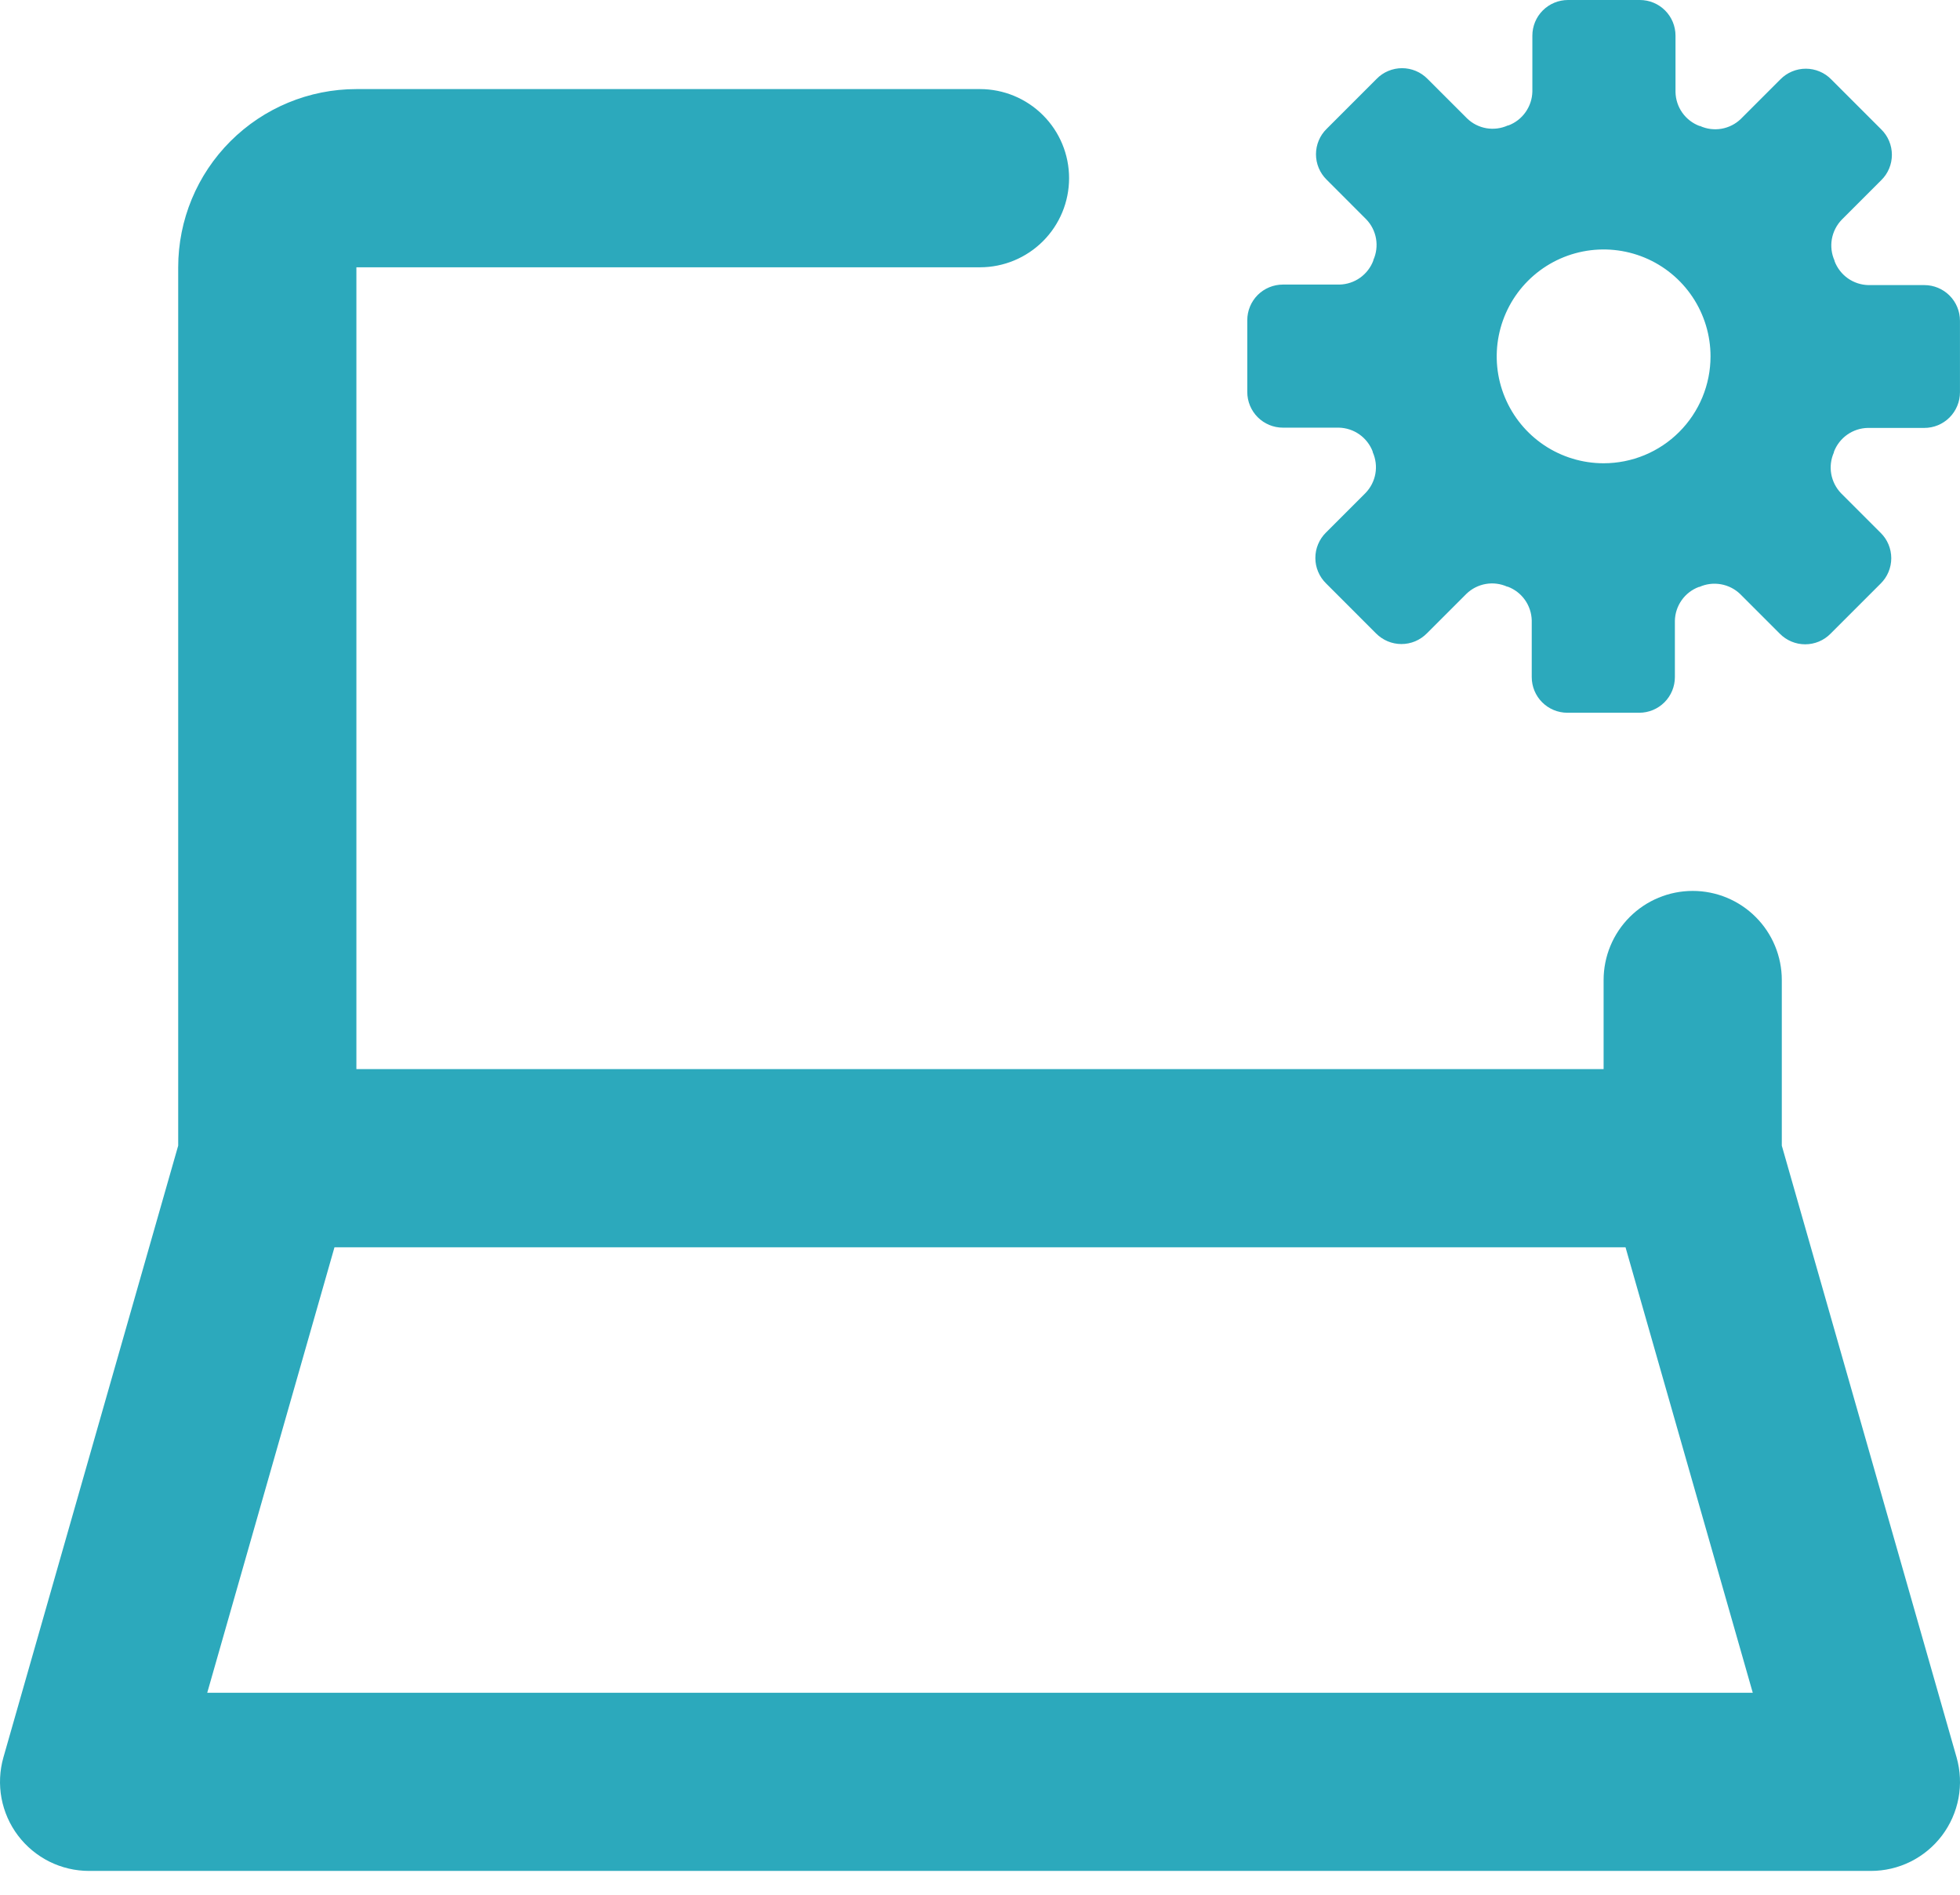 <svg width="60" height="58" viewBox="0 0 60 58" fill="none" xmlns="http://www.w3.org/2000/svg">
<path d="M54.545 35.069V29.999C54.545 29.276 54.258 28.582 53.746 28.071C53.235 27.559 52.541 27.272 51.818 27.272C51.094 27.272 50.401 27.559 49.889 28.071C49.378 28.582 49.09 29.276 49.09 29.999V32.727H10.91V8.182H30C30.723 8.182 31.417 7.894 31.928 7.383C32.44 6.871 32.727 6.178 32.727 5.454C32.727 4.731 32.44 4.037 31.928 3.526C31.417 3.015 30.723 2.727 30 2.727H10.91C9.463 2.727 8.076 3.302 7.053 4.325C6.03 5.348 5.455 6.735 5.455 8.182V35.069L0.104 53.797C-0.011 54.203 -0.031 54.63 0.046 55.045C0.124 55.459 0.296 55.851 0.551 56.188C0.805 56.524 1.134 56.797 1.512 56.986C1.89 57.174 2.306 57.271 2.728 57.271H57.272C57.694 57.271 58.11 57.174 58.488 56.986C58.866 56.797 59.195 56.524 59.449 56.188C59.703 55.851 59.876 55.459 59.954 55.045C60.031 54.63 60.011 54.203 59.896 53.797L54.545 35.069ZM6.344 51.817L10.239 38.181H49.761L53.656 51.817H6.344ZM58.908 8.727H57.196C56.969 8.722 56.749 8.649 56.564 8.518C56.38 8.387 56.239 8.203 56.159 7.991V7.977C56.067 7.771 56.038 7.542 56.077 7.319C56.116 7.097 56.221 6.891 56.377 6.728L57.588 5.517C57.692 5.416 57.774 5.294 57.83 5.161C57.886 5.027 57.915 4.884 57.915 4.739C57.915 4.594 57.886 4.45 57.83 4.316C57.774 4.183 57.692 4.061 57.588 3.96L56.058 2.43C55.957 2.326 55.836 2.244 55.702 2.188C55.568 2.132 55.425 2.103 55.28 2.103C55.135 2.103 54.991 2.132 54.858 2.188C54.724 2.244 54.603 2.326 54.501 2.43L53.29 3.641C53.128 3.798 52.922 3.902 52.699 3.941C52.476 3.979 52.247 3.95 52.041 3.856H52.025C51.813 3.776 51.63 3.635 51.499 3.45C51.369 3.266 51.296 3.046 51.291 2.82V1.091C51.291 0.802 51.176 0.524 50.972 0.32C50.767 0.115 50.49 0 50.2 0H48C47.71 0 47.433 0.115 47.228 0.32C47.024 0.524 46.909 0.802 46.909 1.091V2.804C46.904 3.03 46.831 3.249 46.7 3.434C46.57 3.619 46.387 3.76 46.175 3.84H46.159C45.953 3.933 45.724 3.963 45.501 3.925C45.278 3.886 45.072 3.782 44.91 3.624L43.699 2.414C43.597 2.31 43.476 2.228 43.342 2.172C43.209 2.116 43.065 2.087 42.92 2.087C42.775 2.087 42.632 2.116 42.498 2.172C42.364 2.228 42.243 2.31 42.142 2.414L40.612 3.944C40.508 4.045 40.426 4.166 40.37 4.3C40.314 4.434 40.285 4.577 40.285 4.722C40.285 4.867 40.314 5.011 40.37 5.144C40.426 5.278 40.508 5.399 40.612 5.501L41.822 6.712C41.979 6.874 42.084 7.08 42.123 7.303C42.162 7.525 42.133 7.755 42.041 7.961V7.974C41.962 8.187 41.82 8.37 41.636 8.502C41.451 8.633 41.231 8.706 41.004 8.711H39.273C38.983 8.711 38.706 8.826 38.501 9.03C38.297 9.235 38.182 9.512 38.182 9.802V12C38.182 12.289 38.297 12.566 38.501 12.771C38.706 12.976 38.983 13.091 39.273 13.091H40.985C41.211 13.096 41.431 13.168 41.616 13.299C41.8 13.43 41.942 13.613 42.022 13.824V13.841C42.114 14.047 42.143 14.276 42.104 14.498C42.065 14.721 41.96 14.927 41.803 15.09L40.593 16.3C40.489 16.402 40.407 16.523 40.351 16.657C40.294 16.791 40.266 16.934 40.266 17.079C40.266 17.224 40.294 17.368 40.351 17.501C40.407 17.635 40.489 17.756 40.593 17.858L42.122 19.388C42.224 19.491 42.345 19.573 42.479 19.63C42.612 19.686 42.756 19.715 42.901 19.715C43.046 19.715 43.19 19.686 43.323 19.63C43.457 19.573 43.578 19.491 43.68 19.388L44.891 18.177C45.053 18.02 45.259 17.915 45.482 17.876C45.704 17.837 45.933 17.866 46.14 17.959H46.156C46.368 18.038 46.551 18.179 46.682 18.364C46.813 18.549 46.885 18.769 46.89 18.995V20.727C46.89 21.016 47.005 21.294 47.209 21.498C47.414 21.703 47.691 21.818 47.98 21.818H50.181C50.471 21.818 50.748 21.703 50.953 21.498C51.157 21.294 51.272 21.016 51.272 20.727V19.003C51.276 18.777 51.349 18.557 51.48 18.372C51.61 18.187 51.794 18.046 52.006 17.967H52.022C52.228 17.874 52.458 17.846 52.68 17.885C52.903 17.924 53.109 18.028 53.271 18.185L54.482 19.396C54.584 19.499 54.705 19.582 54.839 19.638C54.972 19.694 55.116 19.723 55.261 19.723C55.406 19.723 55.549 19.694 55.683 19.638C55.817 19.582 55.938 19.499 56.039 19.396L57.569 17.866C57.673 17.764 57.755 17.643 57.811 17.509C57.867 17.376 57.896 17.232 57.896 17.087C57.896 16.942 57.867 16.799 57.811 16.665C57.755 16.531 57.673 16.41 57.569 16.309L56.358 15.098C56.202 14.935 56.097 14.729 56.058 14.507C56.019 14.284 56.048 14.055 56.14 13.849V13.832C56.22 13.621 56.361 13.438 56.546 13.307C56.731 13.176 56.95 13.104 57.177 13.099H58.908C59.052 13.099 59.194 13.071 59.326 13.016C59.458 12.961 59.578 12.881 59.68 12.779C59.781 12.678 59.861 12.558 59.916 12.425C59.971 12.293 59.999 12.151 59.999 12.008V9.818C59.999 9.529 59.884 9.251 59.68 9.047C59.475 8.842 59.198 8.727 58.908 8.727ZM49.09 14.181C48.443 14.181 47.81 13.989 47.272 13.63C46.734 13.27 46.315 12.759 46.067 12.161C45.819 11.563 45.754 10.905 45.881 10.27C46.007 9.636 46.319 9.052 46.776 8.595C47.234 8.137 47.817 7.825 48.452 7.699C49.087 7.573 49.745 7.638 50.343 7.885C50.941 8.133 51.452 8.552 51.812 9.091C52.171 9.629 52.363 10.262 52.363 10.909C52.363 11.777 52.018 12.609 51.404 13.223C50.791 13.837 49.958 14.181 49.09 14.181Z" fill="#2CA9BC"/>
</svg>
